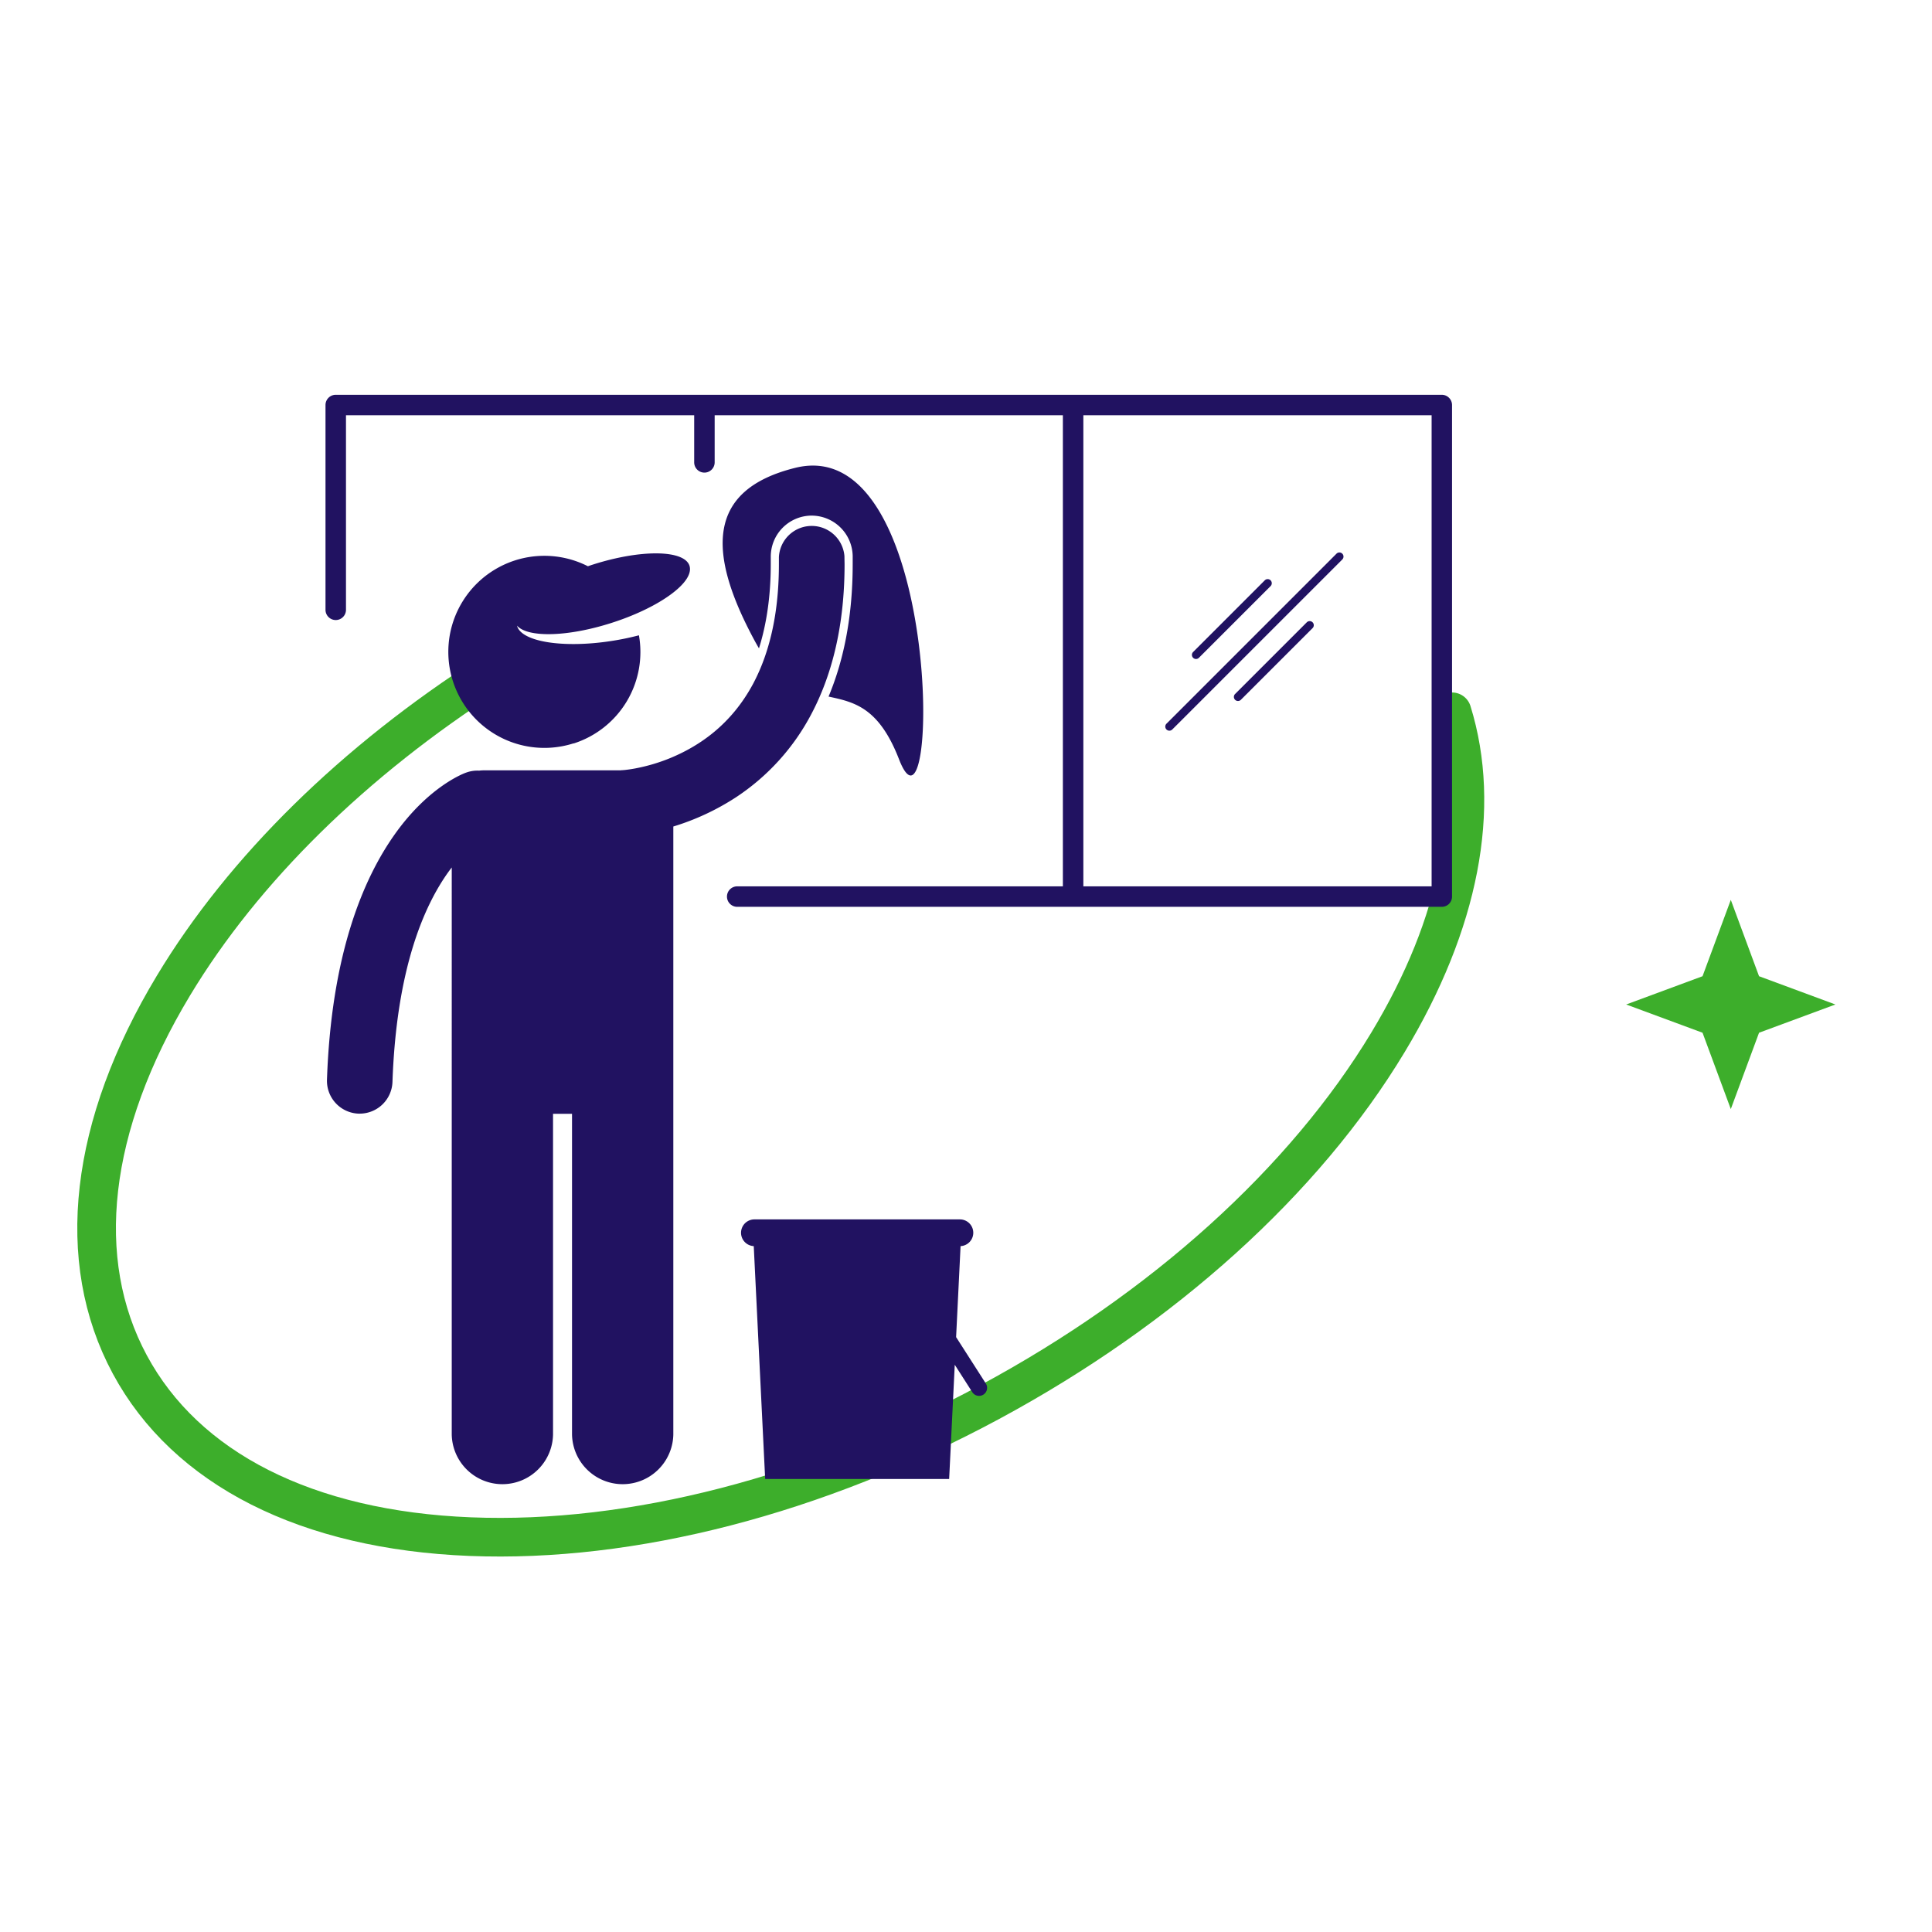 <svg xmlns="http://www.w3.org/2000/svg" viewBox="0 0 1000 1000"><defs><style>.cls-1{fill:none;stroke:#3dae2b;stroke-linecap:round;stroke-miterlimit:10;stroke-width:20px;}.cls-2{fill:#211261;}.cls-3{fill:#3dae2b;fill-rule:evenodd;}</style></defs><g id="Servicios"><g id="Servicio_3" data-name="Servicio 3"><path class="cls-1" d="M253.66,348.77q6.32-4,12.76-8m485.15,27.65c15.4,49.71,4.06,109.36-33.12,171.05C675.19,611.29,602,677.41,512.32,725.71s-185.16,73-268.9,69.65C158.88,792,96.3,760.32,67.2,706.28S46.12,582.59,89.79,510.12C126,450,183.31,393.81,253.66,348.77"/><path class="cls-2" d="M411.64,242.15c-46,11.4-45.94,43.82-20.5,90.47.57,1,1.13,2,1.7,2.95,4-12.71,6.1-27.29,6.11-43.62,0-1.15,0-2.33,0-3.53a21.24,21.24,0,0,1,20.86-21.54h.34a21.31,21.31,0,0,1,21.2,20.87c0,1.39,0,2.79,0,4.2,0,25.8-4.19,48.8-12.49,68.6,13.36,2.86,26.06,5.6,36.49,32.49C486.18,446.75,488.68,223.07,411.64,242.15Z"/><path class="cls-2" d="M437.08,287.82a17,17,0,0,0-33.92.54c0,1.22,0,2.42,0,3.59,0,19.85-2.9,35.59-7.37,48.27a99.74,99.74,0,0,1-5.82,13.4c-11.48,21.59-28.18,32.53-42.7,38.61a93.44,93.44,0,0,1-18.38,5.49c-2.31.43-4.13.67-5.28.8l-1.23.11-.17,0h0c-.33,0-.66.06-1,.1h-71a18,18,0,0,0-2.21.16,16.84,16.84,0,0,0-6.7,1h0c-2.47.86-19.92,8-36.85,31.77s-33,63.22-35.21,127.22a17,17,0,0,0,16.36,17.54h.59a17,17,0,0,0,16.95-16.38c2.07-59,16.47-91.25,28.89-108.64.6-.84,1.2-1.62,1.79-2.4V742.5a26.22,26.22,0,0,0,52.43,0v-166h9.83v166a26.22,26.22,0,0,0,52.43,0V427.8A127.16,127.16,0,0,0,381,412.63a116.3,116.3,0,0,0,39-43.13q2.5-4.72,4.69-9.88c7.78-18.28,12.47-40.66,12.46-67.67C437.12,290.56,437.1,289.18,437.08,287.82Z"/><path class="cls-2" d="M296.89,384.83a49.69,49.69,0,0,0,33.82-56,139,139,0,0,1-13.85,2.88c-25.45,4-47.18.45-49.24-7.86,5.53,6.26,26.09,5.86,48.83-1.41,17.17-5.48,31.08-13.43,37.25-20.58,2.82-3.26,4-6.35,3.19-9-2.66-8.33-25.08-8.61-50.08-.62-.85.27-1.68.56-2.51.85a49.71,49.71,0,1,0-7.41,91.66Z"/><path class="cls-2" d="M494.18,706.4l9.19,14.35a4.16,4.16,0,0,0,7-4.48l-15.49-24.18,2.31-47.1a6.92,6.92,0,0,0-.2-13.83H390.34a6.92,6.92,0,0,0-.2,13.83l5.91,120.52h95.23Z"/><path class="cls-2" d="M750,205.89a5.26,5.26,0,0,0-3.75-1.55H173.78a5.29,5.29,0,0,0-5.3,5.29v106a5.3,5.3,0,0,0,10.6,0V214.94H359.31v24.38a5.3,5.3,0,1,0,10.6,0V214.94H550.14V458.77H381.58a5.3,5.3,0,1,0,0,10.6H746.27a5.29,5.29,0,0,0,5.3-5.3V209.63A5.26,5.26,0,0,0,750,205.89ZM741,458.77H560.74V214.94H741Z"/><path class="cls-2" d="M619.05,341.09a2.09,2.09,0,0,0,1.5-.62l37.1-37.1a2.12,2.12,0,0,0-3-3l-37.1,37.11a2.12,2.12,0,0,0,1.5,3.61Z"/><path class="cls-2" d="M676.39,322.11l-37.11,37.1a2.12,2.12,0,0,0,0,3,2.12,2.12,0,0,0,3,0l37.11-37.1a2.12,2.12,0,0,0-3-3Z"/><path class="cls-2" d="M605.27,378.2a2.15,2.15,0,0,0,1.5-.62l88-88a2.12,2.12,0,0,0-3-3l-88,88a2.12,2.12,0,0,0,1.5,3.62Z"/><polygon class="cls-3" points="895.86 465.77 910.48 505.29 950 519.92 910.48 534.54 895.86 574.06 881.23 534.54 841.71 519.92 881.23 505.29 895.86 465.77"/></g></g></svg>